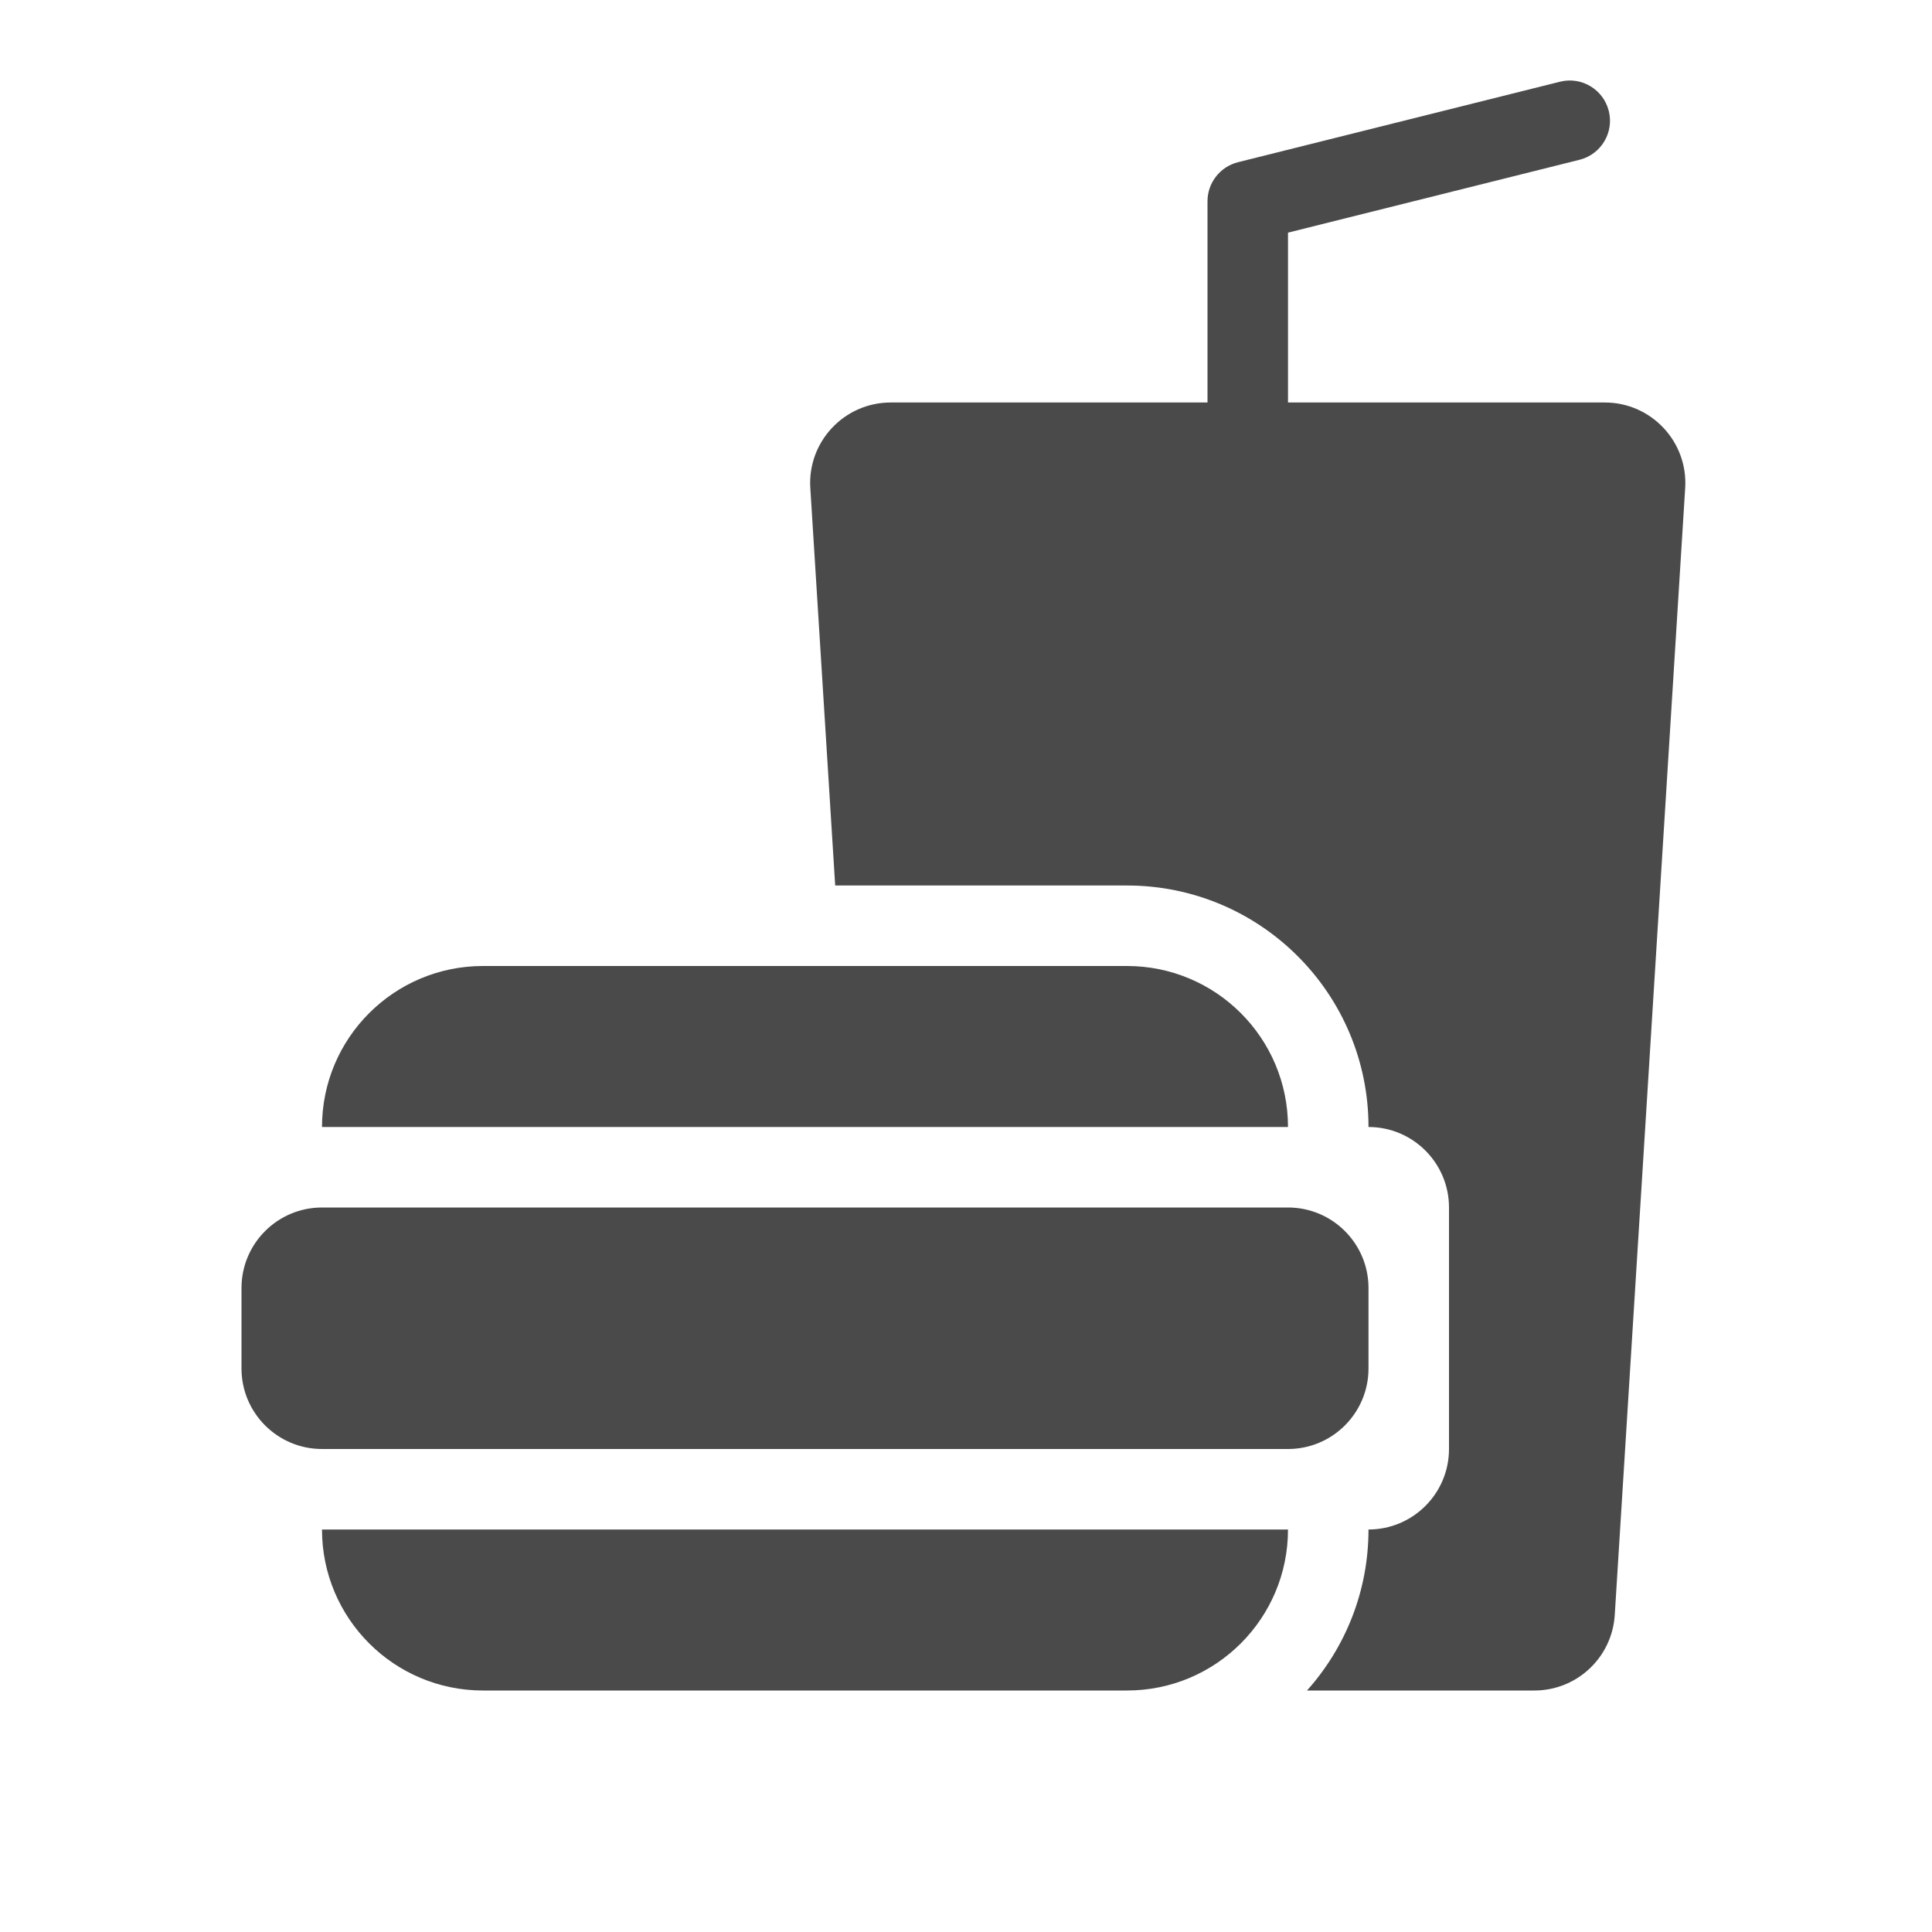 <svg width="24" height="24" viewBox="0 0 24 24" fill="none" xmlns="http://www.w3.org/2000/svg">
<path d="M19.985 1.379C20.052 1.647 19.889 1.918 19.621 1.985L16 2.89V5H19.936C20.512 5 20.97 5.487 20.934 6.062L20.059 20.062C20.026 20.589 19.589 21 19.061 21H16.236C16.711 20.469 17 19.768 17 19C17.552 19 18 18.552 18 18V15C18 14.448 17.552 14 17 14C17 12.343 15.657 11 14 11H10.375L10.066 6.062C10.03 5.487 10.488 5 11.065 5H15V2.5C15 2.271 15.156 2.071 15.379 2.015L19.379 1.015C19.647 0.948 19.918 1.111 19.985 1.379Z" fill="#4A4A4A"/>
<path d="M16 14H4C4 12.895 4.895 12 6 12H14C15.105 12 16 12.895 16 14Z" fill="#4A4A4A"/>
<path d="M4 19H16C16 20.105 15.105 21 14 21H6C4.895 21 4 20.105 4 19Z" fill="#4A4A4A"/>
<path d="M17 16V17C17 17.552 16.552 18 16 18H4C3.448 18 3 17.552 3 17V16C3 15.448 3.448 15 4 15H16C16.552 15 17 15.448 17 16Z" fill="#4A4A4A"/>
</svg>
